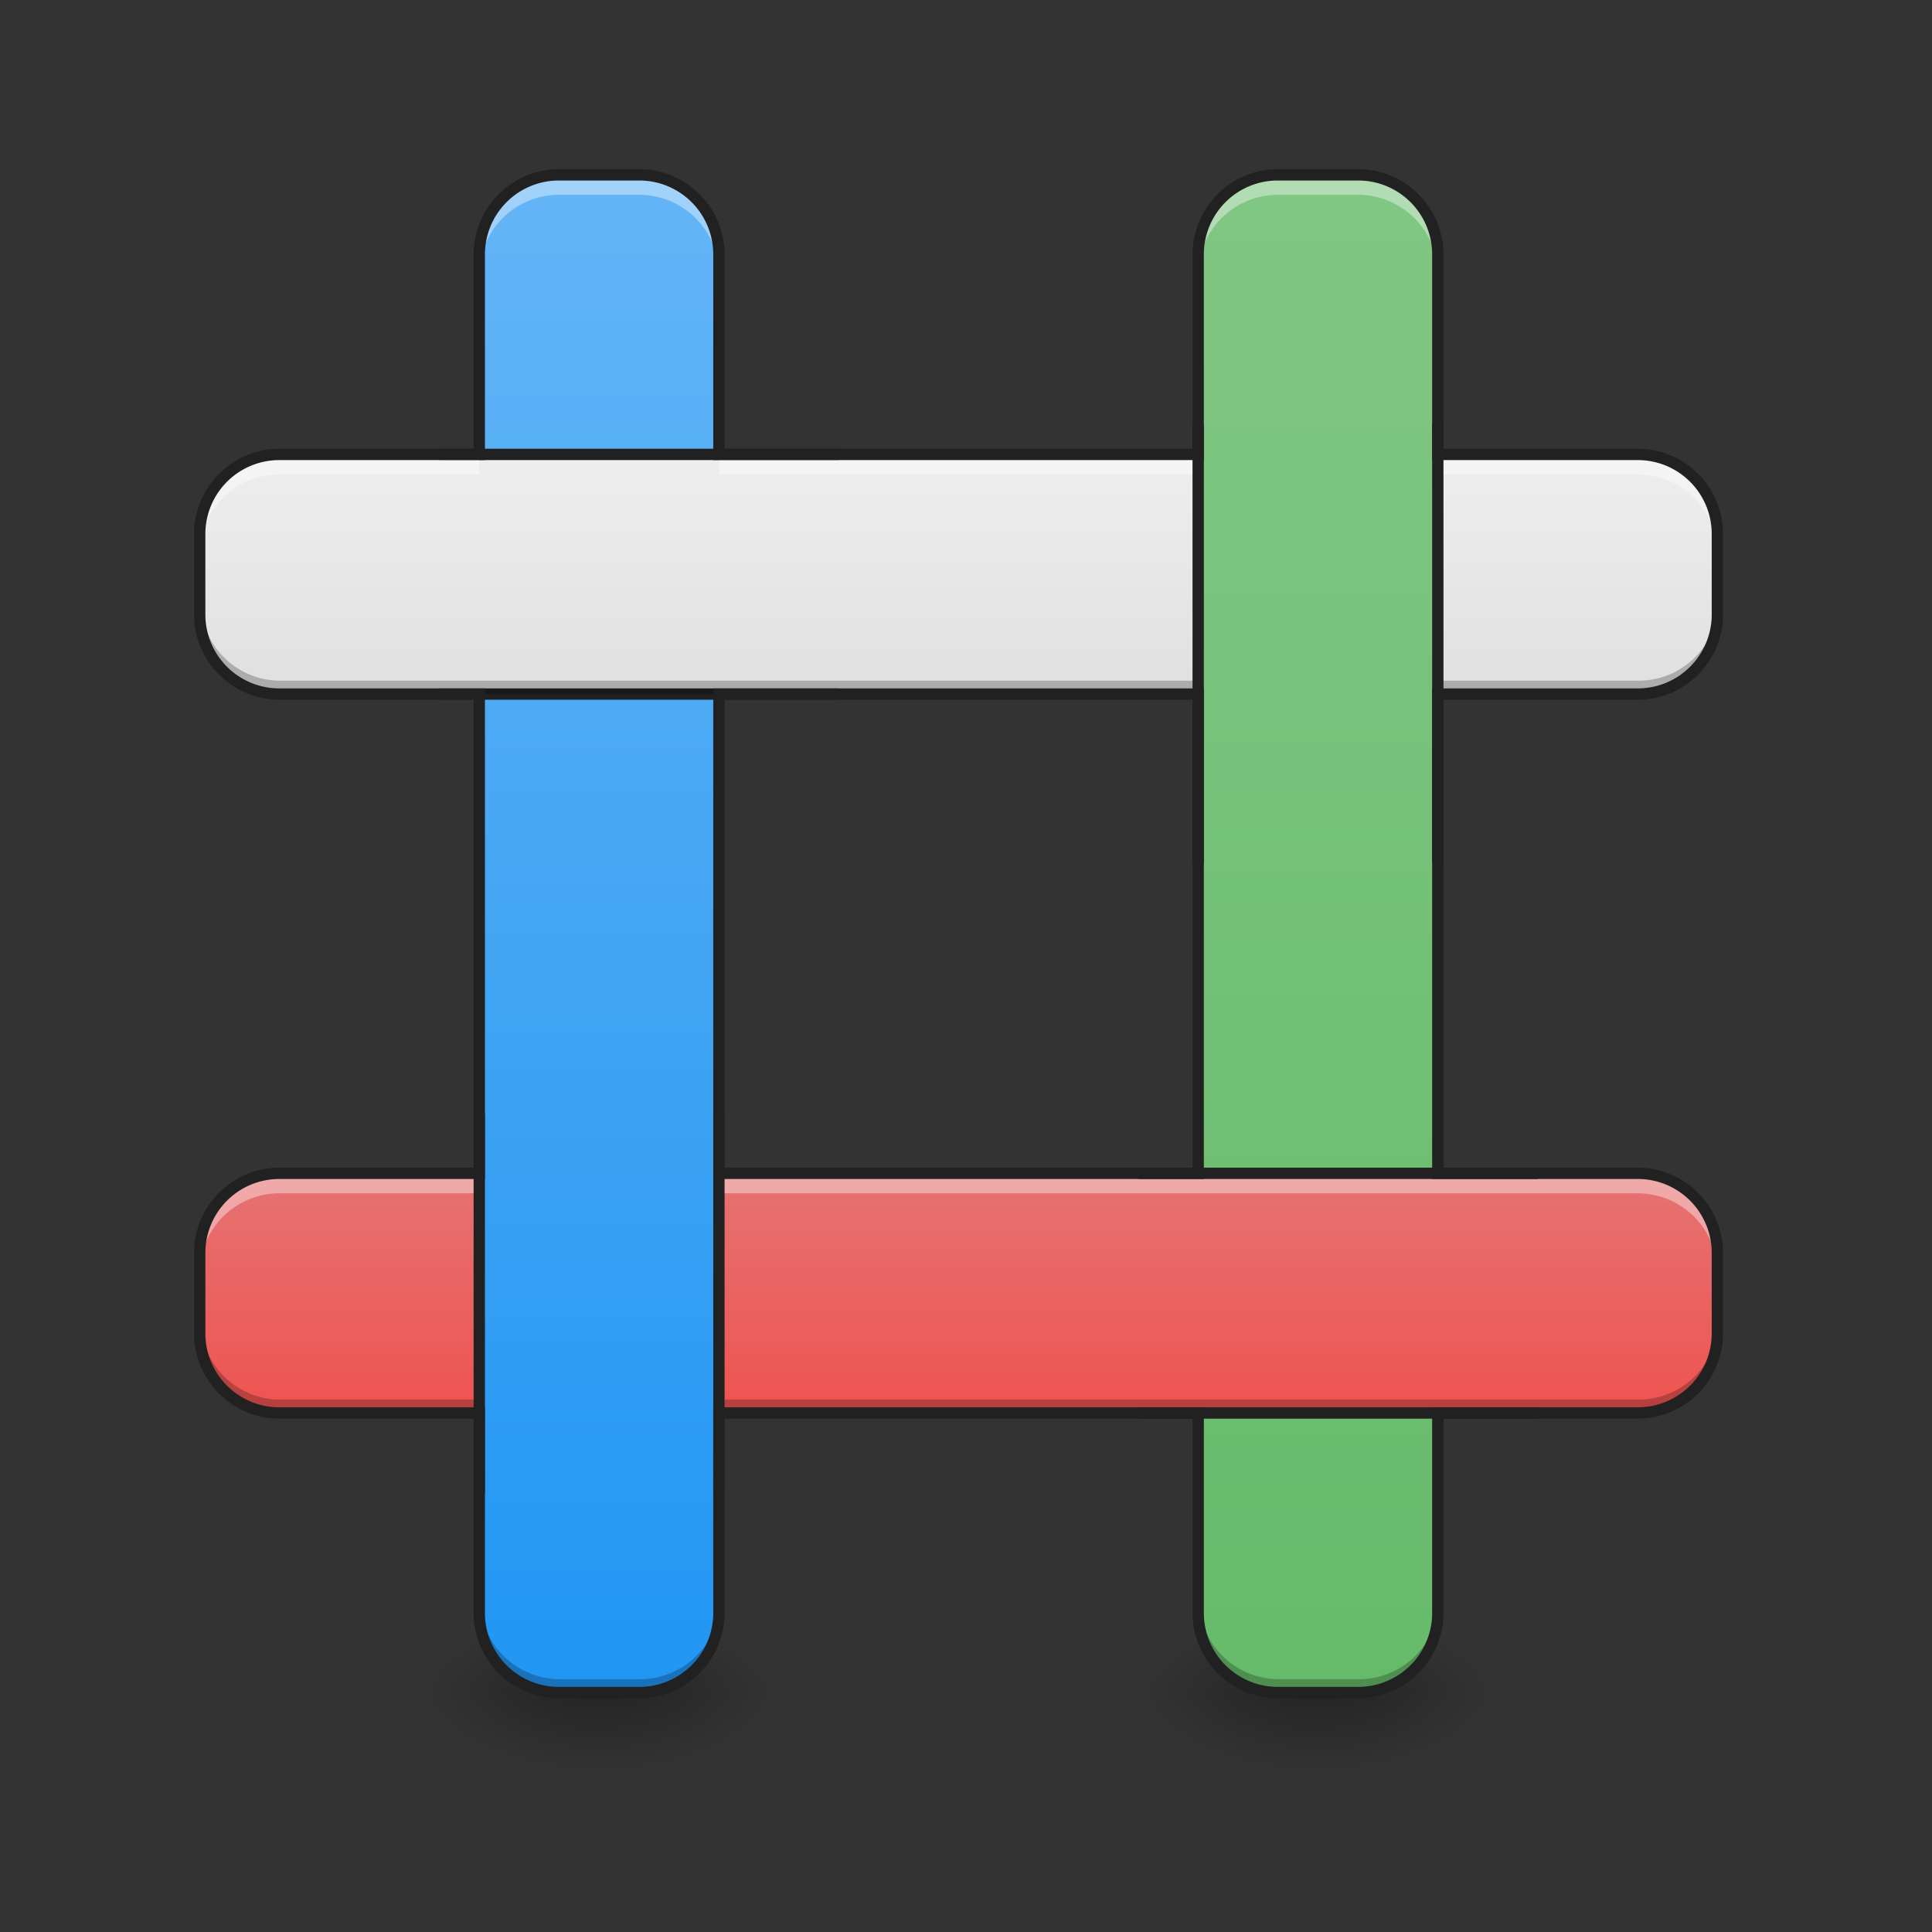 <svg xmlns="http://www.w3.org/2000/svg" width="512pt" height="512pt" viewBox="0 0 512 512"><rect x="0" y="0" width="512" height="512" fill="#333333" stroke="none"/><defs><linearGradient id="a" gradientUnits="userSpaceOnUse" x1="254" y1="233.5" x2="254" y2="254.667" gradientTransform="matrix(1 0 0 1 -121.72 215.02)"><stop offset="0" stop-opacity=".275"/><stop offset="1" stop-opacity="0"/></linearGradient><radialGradient id="b" gradientUnits="userSpaceOnUse" cx="450.909" cy="189.579" fx="450.909" fy="189.579" r="21.167" gradientTransform="matrix(0 -1.25 -2.25 0 585.358 1017.525)"><stop offset="0" stop-opacity=".314"/><stop offset=".222" stop-opacity=".275"/><stop offset="1" stop-opacity="0"/></radialGradient><radialGradient id="c" gradientUnits="userSpaceOnUse" cx="450.909" cy="189.579" fx="450.909" fy="189.579" r="21.167" gradientTransform="matrix(0 1.25 2.25 0 -267.828 -120.44)"><stop offset="0" stop-opacity=".314"/><stop offset=".222" stop-opacity=".275"/><stop offset="1" stop-opacity="0"/></radialGradient><radialGradient id="d" gradientUnits="userSpaceOnUse" cx="450.909" cy="189.579" fx="450.909" fy="189.579" r="21.167" gradientTransform="matrix(0 -1.25 2.25 0 -267.828 1017.525)"><stop offset="0" stop-opacity=".314"/><stop offset=".222" stop-opacity=".275"/><stop offset="1" stop-opacity="0"/></radialGradient><radialGradient id="e" gradientUnits="userSpaceOnUse" cx="450.909" cy="189.579" fx="450.909" fy="189.579" r="21.167" gradientTransform="matrix(0 1.25 -2.25 0 585.358 -120.44)"><stop offset="0" stop-opacity=".314"/><stop offset=".222" stop-opacity=".275"/><stop offset="1" stop-opacity="0"/></radialGradient><linearGradient id="f" gradientUnits="userSpaceOnUse" x1="148.167" y1="233.5" x2="148.167" y2="-168.667" gradientTransform="matrix(1 0 0 1 0 215.02)"><stop offset="0" stop-color="#2196f3"/><stop offset="1" stop-color="#64b5f6"/></linearGradient><linearGradient id="g" gradientUnits="userSpaceOnUse" x1="254" y1="233.5" x2="254" y2="254.667" gradientTransform="matrix(1 0 0 1 68.798 215.02)"><stop offset="0" stop-opacity=".275"/><stop offset="1" stop-opacity="0"/></linearGradient><radialGradient id="h" gradientUnits="userSpaceOnUse" cx="450.909" cy="189.579" fx="450.909" fy="189.579" r="21.167" gradientTransform="matrix(0 -1.25 -2.25 0 775.876 1017.525)"><stop offset="0" stop-opacity=".314"/><stop offset=".222" stop-opacity=".275"/><stop offset="1" stop-opacity="0"/></radialGradient><radialGradient id="i" gradientUnits="userSpaceOnUse" cx="450.909" cy="189.579" fx="450.909" fy="189.579" r="21.167" gradientTransform="matrix(0 1.25 2.25 0 -77.31 -120.44)"><stop offset="0" stop-opacity=".314"/><stop offset=".222" stop-opacity=".275"/><stop offset="1" stop-opacity="0"/></radialGradient><radialGradient id="j" gradientUnits="userSpaceOnUse" cx="450.909" cy="189.579" fx="450.909" fy="189.579" r="21.167" gradientTransform="matrix(0 -1.25 2.25 0 -77.31 1017.525)"><stop offset="0" stop-opacity=".314"/><stop offset=".222" stop-opacity=".275"/><stop offset="1" stop-opacity="0"/></radialGradient><radialGradient id="k" gradientUnits="userSpaceOnUse" cx="450.909" cy="189.579" fx="450.909" fy="189.579" r="21.167" gradientTransform="matrix(0 1.25 -2.25 0 775.876 -120.44)"><stop offset="0" stop-opacity=".314"/><stop offset=".222" stop-opacity=".275"/><stop offset="1" stop-opacity="0"/></radialGradient><linearGradient id="l" gradientUnits="userSpaceOnUse" x1="349.25" y1="233.5" x2="349.25" y2="-168.667" gradientTransform="matrix(1 0 0 1 0 215.02)"><stop offset="0" stop-color="#66bb6a"/><stop offset="1" stop-color="#81c784"/></linearGradient><linearGradient id="m" gradientUnits="userSpaceOnUse" x1="-31.083" y1="-254" x2="-94.583" y2="-254" gradientTransform="matrix(0 1 -1 0 0 215.02)"><stop offset="0" stop-color="#e0e0e0"/><stop offset="1" stop-color="#eee"/></linearGradient><linearGradient id="n" gradientUnits="userSpaceOnUse" x1="159.417" y1="-232.833" x2="95.917" y2="-232.833" gradientTransform="matrix(0 1 -1 0 0 215.02)"><stop offset="0" stop-color="#ef5350"/><stop offset="1" stop-color="#e57373"/></linearGradient><linearGradient id="o" gradientUnits="userSpaceOnUse" x1="349.25" y1="233.5" x2="349.25" y2="-168.667" gradientTransform="matrix(1 0 0 1 0 215.02)"><stop offset="0" stop-color="#66bb6a"/><stop offset="1" stop-color="#81c784"/></linearGradient><linearGradient id="p" gradientUnits="userSpaceOnUse" x1="148.167" y1="233.5" x2="148.167" y2="-168.667" gradientTransform="matrix(1 0 0 1 0 215.02)"><stop offset="0" stop-color="#2196f3"/><stop offset="1" stop-color="#64b5f6"/></linearGradient></defs><path d="M153.473 440.605h10.586v29.106h-10.586zm0 0" fill="url(#a)"/><path d="M164.059 448.543h42.336v-21.168h-42.336zm0 0" fill="url(#b)"/><path d="M153.473 448.543h-42.336v21.168h42.336zm0 0" fill="url(#c)"/><path d="M153.473 448.543h-42.336v-21.168h42.336zm0 0" fill="url(#d)"/><path d="M164.059 448.543h42.336v21.168h-42.336zm0 0" fill="url(#e)"/><path d="M148.18 46.336h21.168c11.691 0 21.172 9.48 21.172 21.172v359.867c0 11.691-9.48 21.168-21.172 21.168H148.18c-11.692 0-21.168-9.477-21.168-21.168V67.508c0-11.692 9.476-21.172 21.168-21.172zm0 0" fill="url(#f)"/><path d="M343.992 440.605h10.582v29.106h-10.582zm0 0" fill="url(#g)"/><path d="M354.574 448.543h42.34v-21.168h-42.34zm0 0" fill="url(#h)"/><path d="M343.992 448.543h-42.34v21.168h42.34zm0 0" fill="url(#i)"/><path d="M343.992 448.543h-42.34v-21.168h42.34zm0 0" fill="url(#j)"/><path d="M354.574 448.543h42.34v21.168h-42.34zm0 0" fill="url(#k)"/><path d="M338.7 46.336h21.167c11.692 0 21.168 9.48 21.168 21.172v359.867c0 11.691-9.476 21.168-21.168 21.168H338.7c-11.691 0-21.168-9.477-21.168-21.168V67.508c0-11.692 9.477-21.172 21.168-21.172zm0 0" fill="url(#l)"/><path d="M455.125 141.598v21.168c0 11.691-9.477 21.168-21.168 21.168H74.09c-11.692 0-21.168-9.477-21.168-21.168v-21.168c0-11.692 9.476-21.168 21.168-21.168h359.867c11.691 0 21.168 9.476 21.168 21.168zm0 0" fill="url(#m)"/><path d="M455.125 332.113v21.172c0 11.692-9.477 21.168-21.168 21.168H74.09c-11.692 0-21.168-9.476-21.168-21.168v-21.172c0-11.687 9.476-21.168 21.168-21.168h359.867c11.691 0 21.168 9.48 21.168 21.168zm0 0" fill="url(#n)"/><path d="M338.7 46.336a21.123 21.123 0 0 0-21.169 21.172v190.515h63.504V67.508a21.123 21.123 0 0 0-21.168-21.172zm0 0" fill="url(#o)"/><path d="M127.012 247.441v179.934a21.122 21.122 0 0 0 21.168 21.168h21.168a21.123 21.123 0 0 0 21.172-21.168V247.441zm0 0" fill="url(#p)"/><path d="M116.43 118.926v3h105.84v-3zm0 63.508v3h105.84v-3zm0 0" fill="#212121"/><path d="M148.18 46.336a21.123 21.123 0 0 0-21.168 21.172v5.289a21.122 21.122 0 0 1 21.168-21.168h21.168a21.123 21.123 0 0 1 21.172 21.168v-5.29a21.124 21.124 0 0 0-21.172-21.171zm190.52 0a21.123 21.123 0 0 0-21.169 21.172v5.289A21.122 21.122 0 0 1 338.7 51.629h21.168a21.122 21.122 0 0 1 21.168 21.168v-5.29a21.123 21.123 0 0 0-21.168-21.171zM74.09 120.43a21.122 21.122 0 0 0-21.168 21.168v5.293a21.123 21.123 0 0 1 21.168-21.172h52.922v-5.29zm116.43 0v5.289H317.53v-5.29zm190.515 0v5.289h52.922a21.123 21.123 0 0 1 21.168 21.172v-5.293a21.122 21.122 0 0 0-21.168-21.168zM74.09 310.945a21.122 21.122 0 0 0-21.168 21.168v5.293a21.122 21.122 0 0 1 21.168-21.168h52.922v-5.293zm116.43 0v5.293h195.808v-5.293zm190.515 0v5.293h52.922a21.122 21.122 0 0 1 21.168 21.168v-5.293a21.122 21.122 0 0 0-21.168-21.168zm0 0" fill="#fff" fill-opacity=".392"/><path d="M127.254 64.285a21.359 21.359 0 0 0-.242 3.223v49.379h.242zm190.52 0a21.359 21.359 0 0 0-.243 3.223v49.379h.242zm-264.61 74.09a21.359 21.359 0 0 0-.242 3.223v21.168a21.122 21.122 0 0 0 21.168 21.168h52.922v123.468h.242V180.391H74.332a21.122 21.122 0 0 1-21.168-21.168zm401.961 24.07c-1.54 10.188-10.293 17.946-20.926 17.946h-52.922v3.543h52.68a21.122 21.122 0 0 0 21.168-21.168zm-336.05 17.946v3.543H317.53v123.468h.242V180.391zm-65.91 148.504a21.346 21.346 0 0 0-.243 3.218v21.172a21.122 21.122 0 0 0 21.168 21.168h52.922v52.922a21.122 21.122 0 0 0 21.168 21.168h21.168a21.123 21.123 0 0 0 21.172-21.168v-.324A21.12 21.12 0 0 1 169.59 445h-21.168a21.122 21.122 0 0 1-21.168-21.168V370.91H74.332a21.122 21.122 0 0 1-21.168-21.168zm401.96 24.066a21.116 21.116 0 0 1-20.926 17.95H301.652v3.542h132.305a21.122 21.122 0 0 0 21.168-21.168zm-264.367 17.95v3.542H317.53v52.922a21.122 21.122 0 0 0 21.168 21.168h21.168a21.122 21.122 0 0 0 21.168-21.168v-.324A21.115 21.115 0 0 1 360.11 445h-21.168a21.12 21.12 0 0 1-21.168-21.168V370.91zm0 0" fill-opacity=".235"/><path d="M148.18 44.836c-12.532 0-22.668 10.137-22.668 22.672v51.418H74.09c-12.531 0-22.668 10.136-22.668 22.672v21.168c0 12.53 10.137 22.668 22.668 22.668h51.422v124.011H74.09c-12.531 0-22.668 10.137-22.668 22.668v21.172c0 12.531 10.137 22.668 22.668 22.668h51.422v51.422c0 12.531 10.136 22.668 22.668 22.668h21.168c12.535 0 22.672-10.137 22.672-22.668v-51.422H316.03v51.422c0 12.531 10.137 22.668 22.668 22.668h21.168c12.531 0 22.668-10.137 22.668-22.668v-51.422h51.422c12.535 0 22.672-10.137 22.672-22.668v-21.172c0-12.531-10.137-22.668-22.672-22.668h-51.422V185.434h51.422c12.535 0 22.672-10.137 22.672-22.668v-21.168c0-12.536-10.137-22.672-22.672-22.672h-51.422V67.508c0-12.535-10.137-22.672-22.668-22.672H338.7c-12.531 0-22.668 10.137-22.668 22.672v51.418H192.02V67.508c0-12.535-10.137-22.672-22.672-22.672zm0 3h21.168a19.594 19.594 0 0 1 19.672 19.672v54.422H319.03V67.508A19.593 19.593 0 0 1 338.7 47.836h21.168a19.593 19.593 0 0 1 19.668 19.672v54.422h54.422a19.592 19.592 0 0 1 19.668 19.668v21.168a19.592 19.592 0 0 1-19.668 19.668h-54.422v130.011h54.422a19.592 19.592 0 0 1 19.668 19.668v21.172a19.592 19.592 0 0 1-19.668 19.668h-54.422v54.422a19.592 19.592 0 0 1-19.668 19.668H338.7a19.592 19.592 0 0 1-19.668-19.668v-54.422H189.02v54.422a19.593 19.593 0 0 1-19.672 19.668H148.18a19.592 19.592 0 0 1-19.668-19.668v-54.422H74.09a19.592 19.592 0 0 1-19.668-19.668v-21.172a19.592 19.592 0 0 1 19.668-19.668h54.422V182.434H74.09a19.592 19.592 0 0 1-19.668-19.668v-21.168A19.592 19.592 0 0 1 74.09 121.93h54.422V67.508a19.593 19.593 0 0 1 19.668-19.672zm40.84 134.598v130.011H319.03V182.434zm3 3H316.03v124.011H192.02zm0 0" fill="#212121"/><path d="M316.031 112.488v116.43h3v-116.43zm63.504 0v116.43h3v-116.43zm0 0M301.652 309.445v3h105.844v-3zm0 63.508v3h105.844v-3zm0 0M125.512 295.07v100.551h3v-100.55zm63.508 0v100.551h3v-100.55zm0 0" fill="#212121"/></svg>